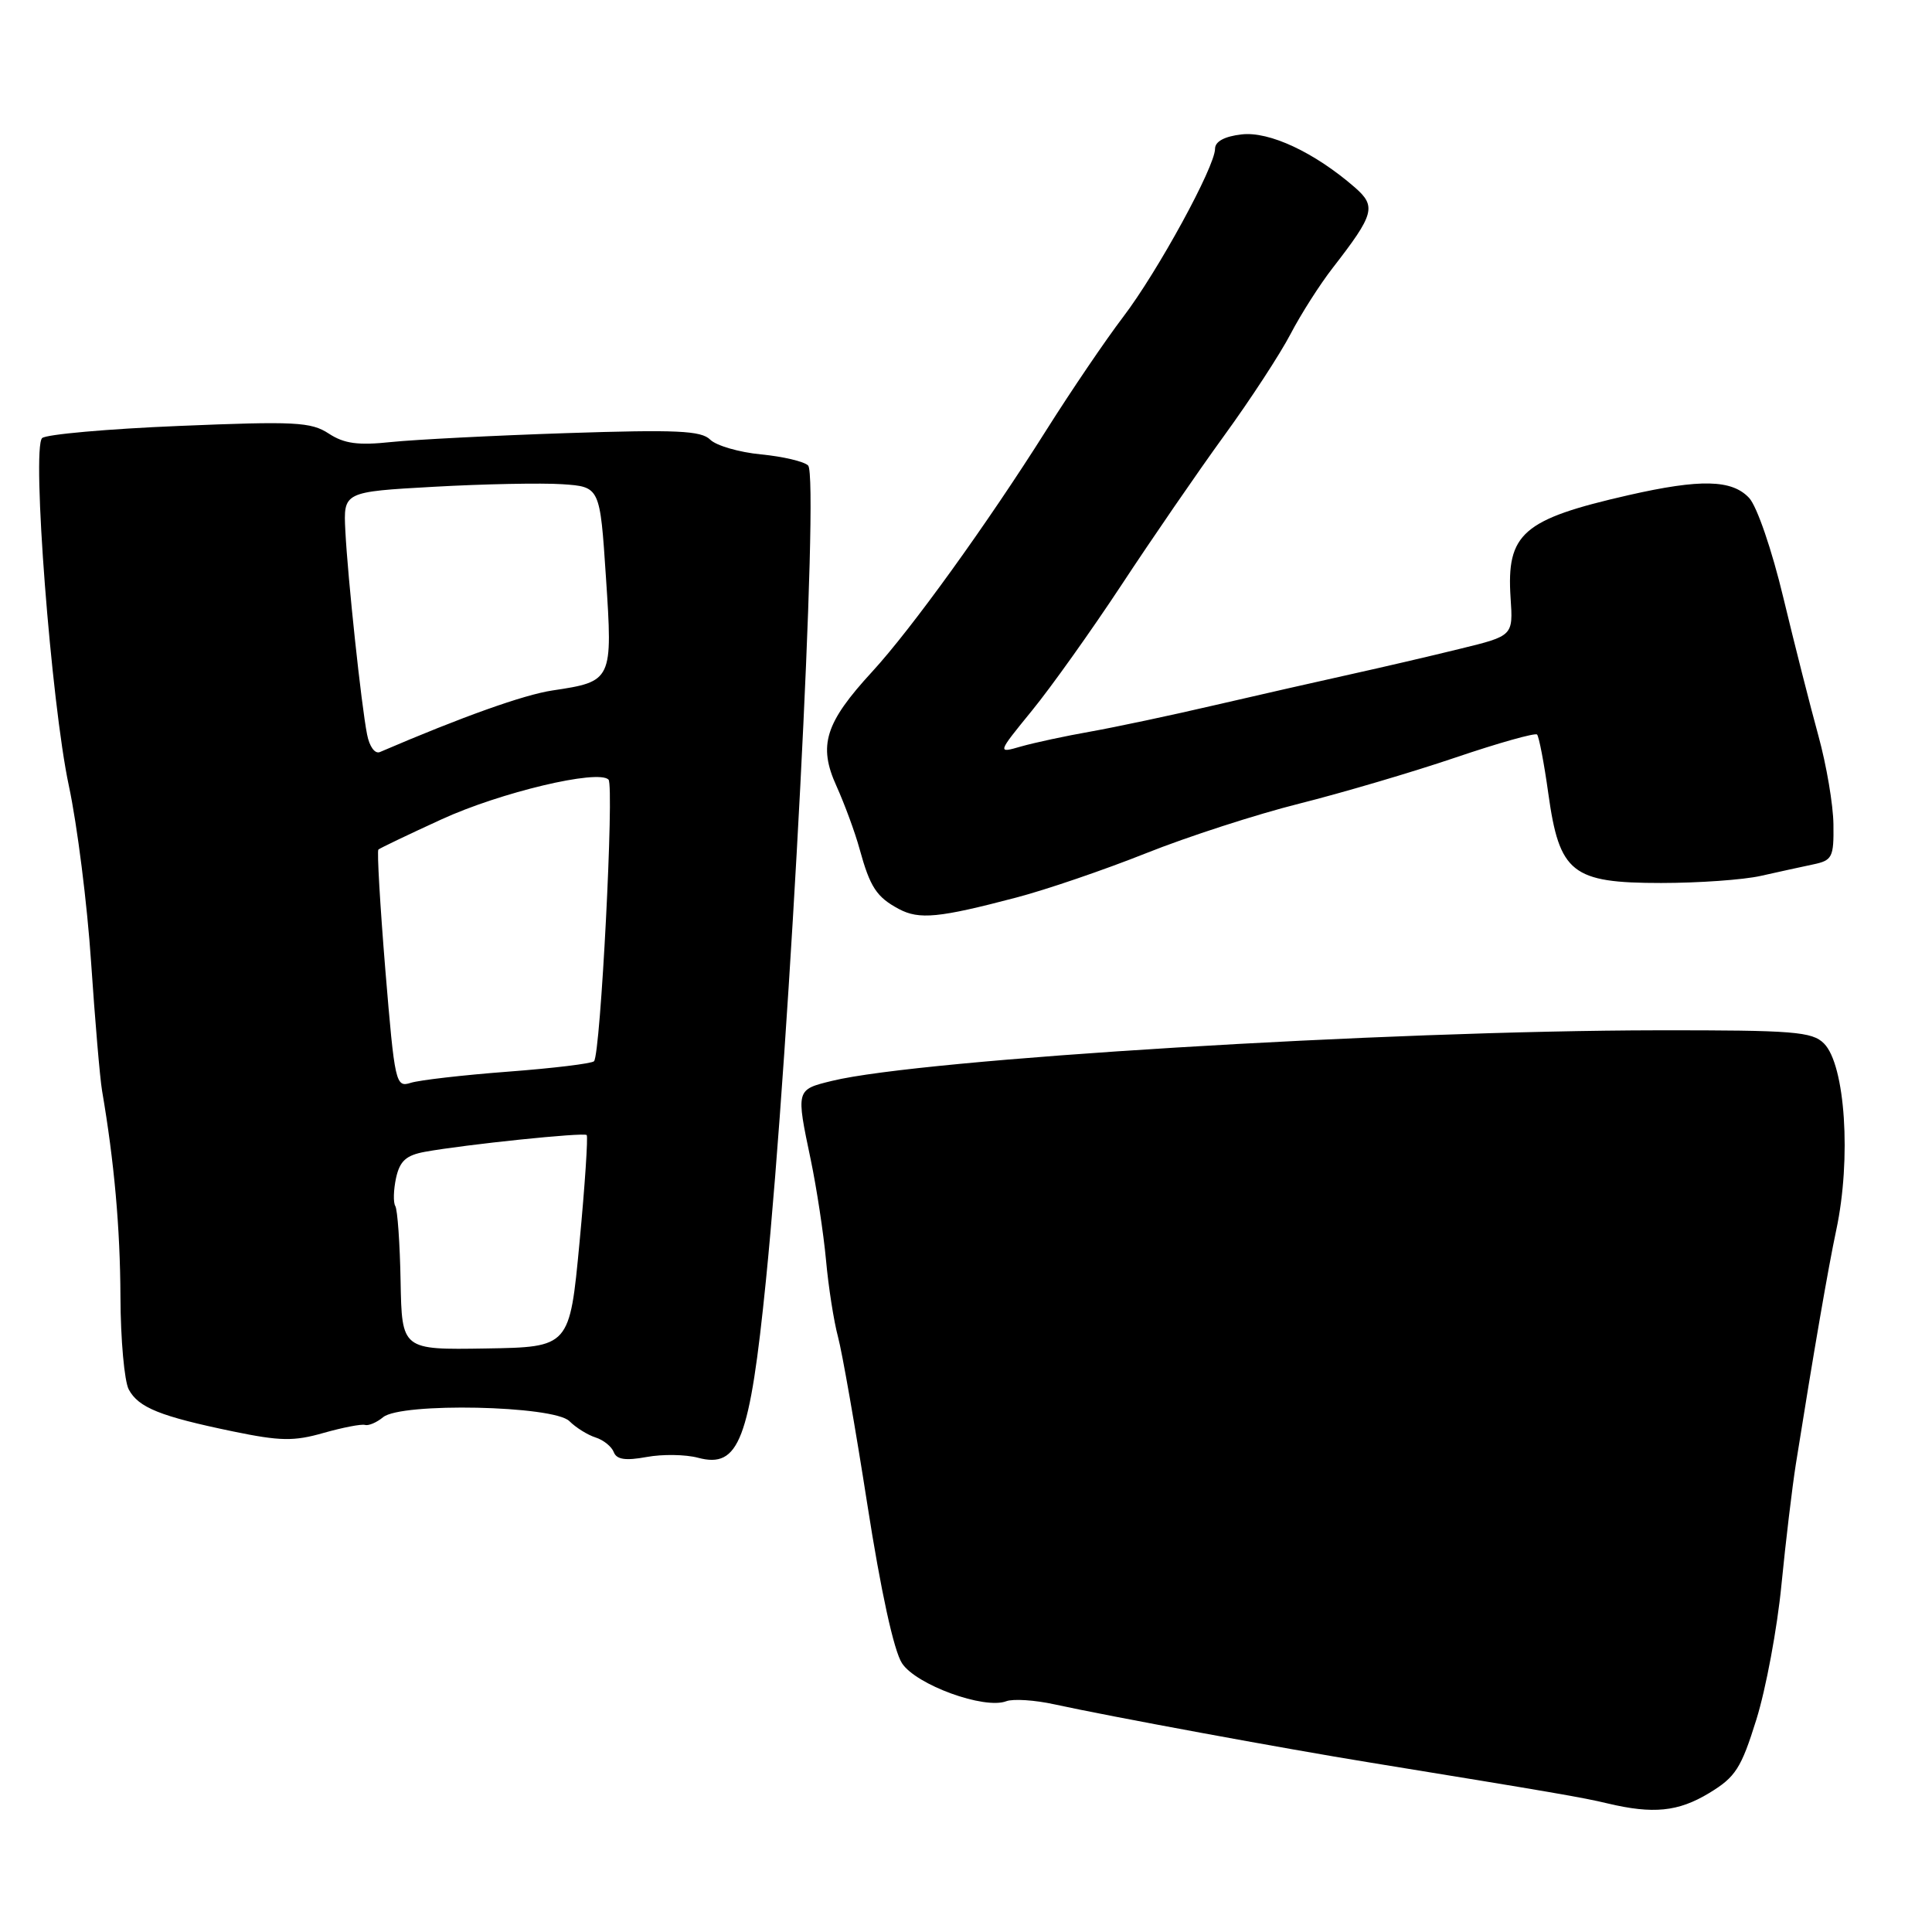 <?xml version="1.0" encoding="UTF-8" standalone="no"?>
<!DOCTYPE svg PUBLIC "-//W3C//DTD SVG 1.1//EN" "http://www.w3.org/Graphics/SVG/1.1/DTD/svg11.dtd" >
<svg xmlns="http://www.w3.org/2000/svg" xmlns:xlink="http://www.w3.org/1999/xlink" version="1.1" viewBox="0 0 256 256">
 <g >
 <path fill="currentColor"
d=" M 226.47 237.59 C 229.97 235.47 230.71 234.32 232.73 227.84 C 233.99 223.80 235.49 215.78 236.05 210.00 C 236.62 204.22 237.48 197.03 237.96 194.00 C 240.33 179.10 242.25 167.98 243.31 163.00 C 245.33 153.55 244.51 141.08 241.68 138.26 C 240.12 136.70 237.67 136.50 219.71 136.52 C 183.58 136.57 122.08 140.33 110.25 143.22 C 105.46 144.39 105.47 144.35 107.43 153.68 C 108.21 157.43 109.12 163.41 109.45 166.96 C 109.77 170.52 110.49 175.10 111.04 177.14 C 111.59 179.19 113.34 189.16 114.92 199.31 C 116.72 210.86 118.44 218.74 119.52 220.39 C 121.39 223.25 130.42 226.54 133.34 225.42 C 134.24 225.08 137.12 225.26 139.74 225.84 C 146.87 227.40 170.15 231.70 181.50 233.54 C 206.00 237.53 209.70 238.17 213.00 238.96 C 219.05 240.40 222.37 240.07 226.47 237.59 Z  M 92.49 193.16 C 97.93 194.61 99.35 190.90 101.49 169.66 C 104.68 137.87 108.56 63.16 107.08 61.68 C 106.55 61.15 103.74 60.49 100.84 60.21 C 97.94 59.93 94.91 59.05 94.11 58.26 C 92.92 57.06 89.65 56.91 75.08 57.39 C 65.41 57.71 54.96 58.25 51.85 58.57 C 47.44 59.04 45.61 58.79 43.56 57.45 C 41.21 55.91 39.09 55.80 23.72 56.44 C 14.25 56.83 6.08 57.56 5.58 58.05 C 4.18 59.41 6.78 93.17 9.12 104.10 C 10.23 109.27 11.56 119.80 12.07 127.50 C 12.59 135.20 13.24 142.85 13.52 144.50 C 15.14 153.97 15.92 162.68 15.96 171.82 C 15.98 177.49 16.48 183.02 17.06 184.11 C 18.35 186.52 21.22 187.67 30.87 189.67 C 37.12 190.96 38.93 191.00 42.87 189.87 C 45.42 189.15 47.88 188.67 48.36 188.81 C 48.83 188.95 49.91 188.49 50.76 187.79 C 53.14 185.81 73.38 186.24 75.45 188.31 C 76.31 189.17 77.87 190.14 78.91 190.47 C 79.96 190.80 81.05 191.68 81.33 192.42 C 81.71 193.40 82.88 193.57 85.68 193.06 C 87.78 192.67 90.85 192.72 92.49 193.16 Z  M 134.66 118.93 C 138.60 117.90 146.33 115.26 151.85 113.06 C 157.36 110.86 166.51 107.90 172.18 106.48 C 177.86 105.05 187.16 102.31 192.85 100.38 C 198.54 98.45 203.41 97.08 203.67 97.33 C 203.92 97.59 204.60 101.11 205.16 105.15 C 206.63 115.69 208.28 117.00 220.11 117.00 C 225.06 117.00 231.00 116.58 233.31 116.06 C 235.61 115.54 238.74 114.86 240.25 114.54 C 242.79 114.01 243.00 113.60 242.94 109.23 C 242.91 106.63 242.01 101.35 240.95 97.50 C 239.89 93.65 237.80 85.43 236.31 79.23 C 234.79 72.87 232.81 67.10 231.77 65.98 C 229.49 63.54 225.34 63.44 215.79 65.61 C 201.75 68.81 199.60 70.68 200.16 79.22 C 200.50 84.25 200.50 84.25 193.50 85.96 C 189.65 86.91 183.12 88.43 179.00 89.34 C 174.88 90.25 166.78 92.09 161.00 93.43 C 155.22 94.78 147.80 96.35 144.49 96.94 C 141.19 97.52 137.06 98.41 135.30 98.91 C 132.12 99.83 132.12 99.83 136.74 94.16 C 139.28 91.05 144.62 83.55 148.61 77.50 C 152.59 71.45 158.70 62.56 162.19 57.75 C 165.69 52.94 169.65 46.86 171.01 44.25 C 172.37 41.64 174.88 37.70 176.59 35.50 C 182.13 28.36 182.40 27.34 179.51 24.82 C 174.18 20.19 168.18 17.38 164.52 17.81 C 162.25 18.07 161.00 18.75 161.00 19.71 C 161.00 22.08 153.40 35.99 148.82 42.00 C 146.52 45.02 141.94 51.77 138.64 57.00 C 130.81 69.42 120.75 83.37 115.57 89.00 C 109.33 95.78 108.39 98.77 110.83 104.14 C 111.91 106.54 113.30 110.30 113.90 112.50 C 115.29 117.56 116.15 118.87 119.11 120.45 C 121.80 121.88 124.41 121.63 134.66 118.93 Z  M 53.08 169.76 C 52.99 164.76 52.67 160.28 52.38 159.81 C 52.09 159.34 52.14 157.66 52.48 156.08 C 52.98 153.83 53.81 153.08 56.31 152.62 C 61.67 151.65 77.36 150.02 77.74 150.40 C 77.93 150.60 77.51 157.00 76.79 164.63 C 75.48 178.50 75.48 178.50 64.36 178.68 C 53.25 178.86 53.25 178.86 53.08 169.76 Z  M 51.06 128.52 C 50.36 119.92 49.94 112.75 50.14 112.57 C 50.34 112.39 54.09 110.59 58.48 108.58 C 66.27 105.00 79.24 101.91 80.63 103.30 C 81.41 104.08 79.58 139.75 78.71 140.62 C 78.41 140.93 73.28 141.55 67.33 142.00 C 61.37 142.45 55.57 143.12 54.43 143.48 C 52.43 144.12 52.31 143.60 51.06 128.52 Z  M 48.64 97.32 C 47.87 93.43 46.08 76.60 45.76 70.34 C 45.50 65.17 45.50 65.17 57.50 64.50 C 64.10 64.13 71.75 63.98 74.50 64.16 C 79.50 64.50 79.50 64.50 80.29 76.48 C 81.20 90.19 81.15 90.30 73.20 91.49 C 69.41 92.06 61.26 94.96 50.34 99.65 C 49.68 99.93 48.95 98.93 48.64 97.32 Z "/>
</g>
</svg>